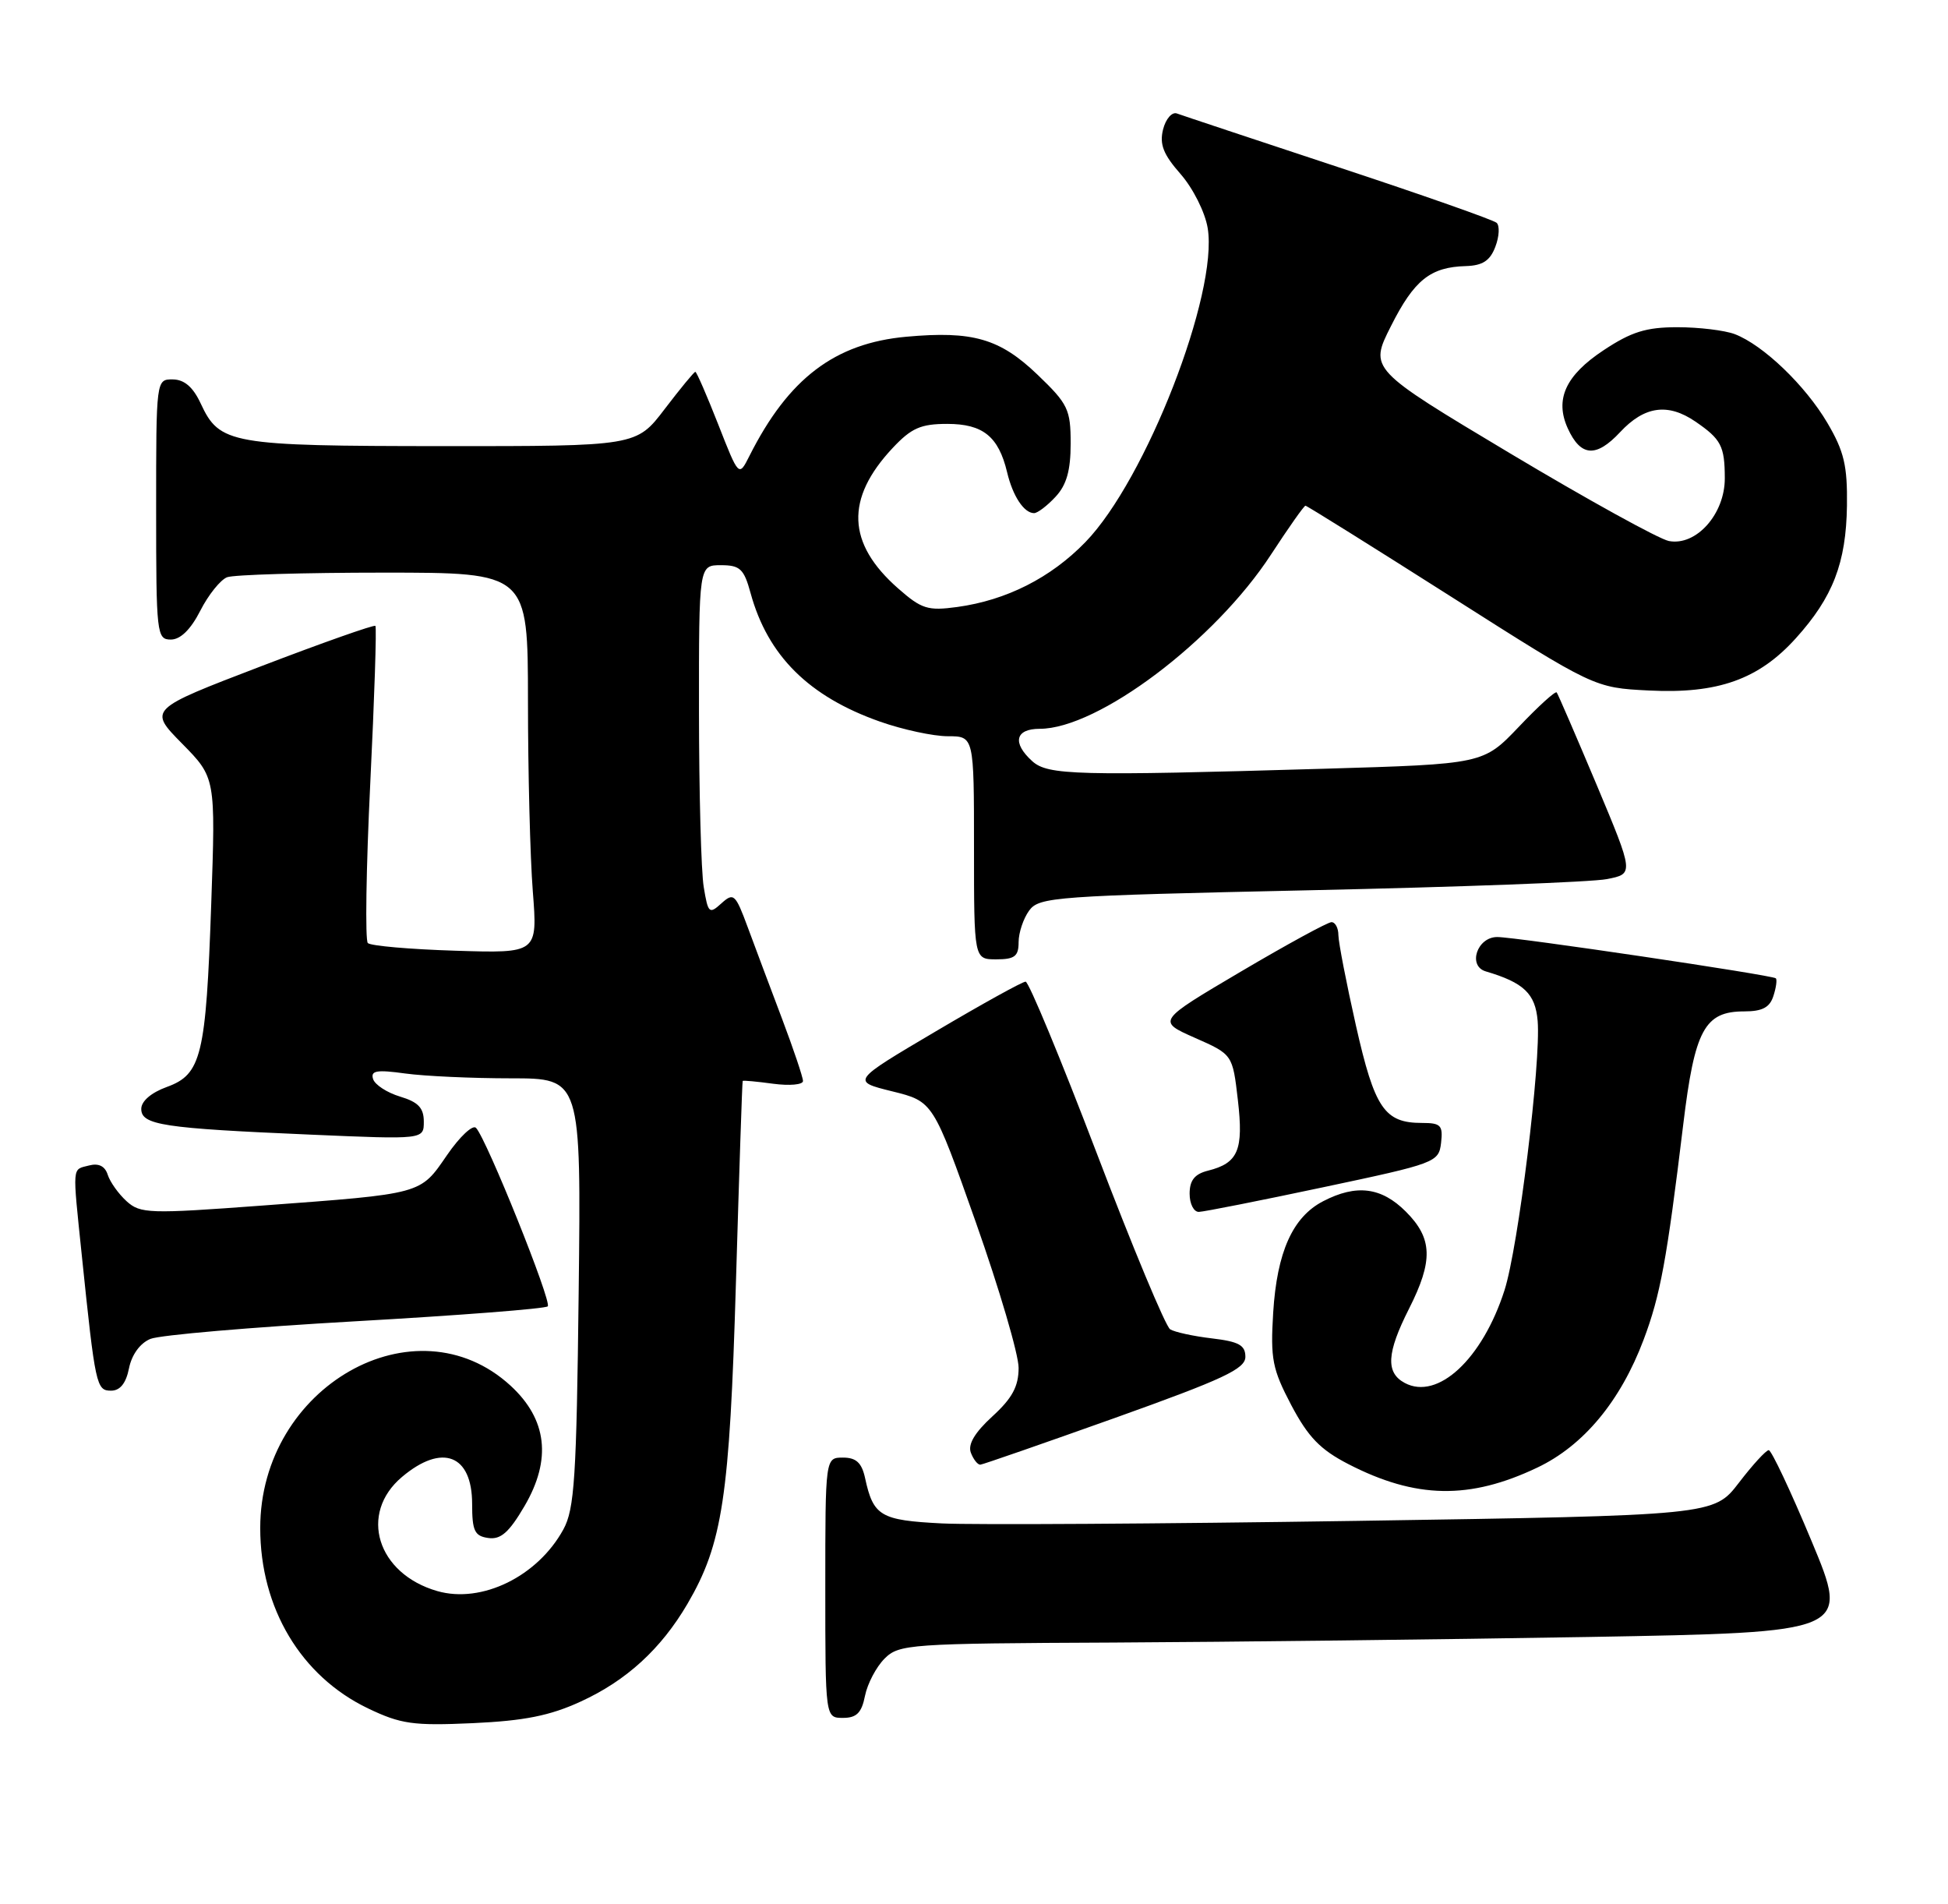 <?xml version="1.0" encoding="UTF-8" standalone="no"?>
<!DOCTYPE svg PUBLIC "-//W3C//DTD SVG 1.1//EN" "http://www.w3.org/Graphics/SVG/1.1/DTD/svg11.dtd" >
<svg xmlns="http://www.w3.org/2000/svg" xmlns:xlink="http://www.w3.org/1999/xlink" version="1.1" viewBox="0 0 262 256">
 <g >
 <path fill="currentColor"
d=" M 78.09 228.81 C 84.24 226.00 88.90 221.74 92.46 215.67 C 97.18 207.59 98.13 201.37 98.98 172.50 C 99.42 157.65 99.82 145.43 99.89 145.35 C 99.95 145.26 101.80 145.43 104.00 145.73 C 106.20 146.02 108.00 145.86 108.00 145.36 C 108.00 144.86 106.73 141.09 105.18 136.98 C 103.62 132.86 101.55 127.34 100.57 124.69 C 98.91 120.20 98.67 119.99 97.03 121.47 C 95.39 122.96 95.23 122.82 94.65 119.28 C 94.30 117.20 94.02 106.61 94.01 95.75 C 94.00 76.00 94.00 76.00 96.96 76.00 C 99.53 76.00 100.06 76.49 100.95 79.75 C 103.26 88.18 108.79 93.67 118.37 97.04 C 121.44 98.12 125.54 99.00 127.48 99.00 C 131.00 99.00 131.00 99.00 131.00 114.00 C 131.00 129.00 131.00 129.00 134.00 129.00 C 136.47 129.00 137.00 128.59 137.00 126.69 C 137.00 125.42 137.64 123.51 138.42 122.44 C 139.76 120.61 141.85 120.46 176.17 119.71 C 196.15 119.28 214.13 118.61 216.13 118.21 C 219.76 117.50 219.76 117.50 214.73 105.50 C 211.95 98.90 209.54 93.32 209.37 93.11 C 209.19 92.89 206.90 94.97 204.28 97.73 C 199.50 102.74 199.50 102.74 178.09 103.37 C 144.77 104.35 140.93 104.25 138.83 102.35 C 136.11 99.89 136.55 98.00 139.84 98.00 C 147.68 98.00 163.41 86.16 170.96 74.55 C 173.31 70.95 175.39 68.00 175.58 68.00 C 175.77 68.00 184.59 73.51 195.18 80.24 C 214.43 92.48 214.43 92.48 221.77 92.85 C 231.03 93.32 236.54 91.36 241.53 85.83 C 246.52 80.31 248.30 75.69 248.41 68.00 C 248.48 62.63 248.03 60.70 245.79 56.89 C 242.81 51.82 237.14 46.39 233.32 44.93 C 231.97 44.42 228.50 44.00 225.61 44.00 C 221.39 44.00 219.41 44.62 215.67 47.10 C 210.56 50.48 209.09 53.70 210.86 57.60 C 212.60 61.42 214.67 61.57 217.90 58.11 C 221.17 54.60 224.33 54.16 228.03 56.69 C 231.49 59.06 231.97 59.98 231.98 64.30 C 232.00 69.11 228.14 73.45 224.46 72.75 C 223.13 72.49 213.52 67.19 203.10 60.96 C 184.16 49.63 184.16 49.63 187.08 43.85 C 190.20 37.65 192.38 35.91 197.15 35.78 C 199.41 35.71 200.41 35.06 201.12 33.18 C 201.65 31.80 201.72 30.35 201.29 29.96 C 200.85 29.57 191.28 26.20 180.00 22.48 C 168.72 18.75 158.96 15.51 158.29 15.26 C 157.63 15.02 156.79 15.98 156.43 17.40 C 155.93 19.41 156.46 20.76 158.79 23.41 C 160.46 25.32 162.08 28.54 162.43 30.67 C 163.88 39.44 154.11 64.53 145.98 72.90 C 141.32 77.70 135.37 80.71 128.75 81.62 C 124.79 82.16 123.95 81.90 120.79 79.12 C 113.90 73.07 113.67 67.06 120.05 60.25 C 122.57 57.56 123.84 57.00 127.40 57.00 C 132.20 57.00 134.30 58.69 135.45 63.49 C 136.21 66.71 137.73 69.00 139.08 69.00 C 139.54 69.00 140.84 68.02 141.96 66.81 C 143.45 65.22 144.00 63.27 144.00 59.64 C 144.00 55.05 143.65 54.32 139.54 50.38 C 134.47 45.52 130.82 44.47 121.90 45.28 C 112.28 46.15 106.04 50.89 100.79 61.32 C 99.37 64.14 99.37 64.14 96.60 57.07 C 95.07 53.18 93.69 50.00 93.52 50.00 C 93.35 50.00 91.50 52.25 89.40 55.00 C 85.59 60.00 85.59 60.00 59.54 59.99 C 30.98 59.97 29.54 59.72 27.00 54.27 C 25.97 52.05 24.80 51.04 23.25 51.02 C 21.00 51.00 21.00 51.01 21.00 68.50 C 21.00 85.27 21.08 86.00 22.98 86.00 C 24.27 86.00 25.65 84.65 26.94 82.12 C 28.02 79.99 29.65 77.97 30.54 77.62 C 31.43 77.28 40.90 77.00 51.58 77.00 C 71.00 77.00 71.00 77.00 71.01 94.25 C 71.01 103.74 71.30 115.25 71.66 119.84 C 72.31 128.19 72.31 128.19 61.24 127.84 C 55.15 127.65 49.85 127.19 49.47 126.81 C 49.10 126.43 49.24 116.76 49.80 105.31 C 50.36 93.86 50.67 84.35 50.49 84.16 C 50.31 83.98 43.36 86.43 35.06 89.61 C 19.96 95.39 19.96 95.39 24.48 99.98 C 29.00 104.57 29.00 104.57 28.41 121.54 C 27.70 141.99 27.09 144.47 22.44 146.16 C 20.34 146.92 19.00 148.07 19.00 149.11 C 19.00 151.28 21.90 151.72 41.75 152.57 C 57.00 153.23 57.00 153.23 57.00 150.82 C 57.00 148.98 56.25 148.19 53.82 147.46 C 52.06 146.93 50.43 145.87 50.18 145.10 C 49.82 143.96 50.66 143.82 54.50 144.35 C 57.13 144.71 63.53 145.00 68.72 145.00 C 78.16 145.00 78.16 145.00 77.83 173.75 C 77.54 198.71 77.27 202.92 75.77 205.66 C 72.31 211.98 64.79 215.66 58.82 213.95 C 50.71 211.62 48.21 203.52 54.08 198.59 C 59.47 194.05 63.50 195.60 63.50 202.23 C 63.50 205.85 63.83 206.55 65.67 206.81 C 67.35 207.05 68.47 206.06 70.55 202.51 C 74.22 196.24 73.59 190.85 68.66 186.32 C 55.86 174.60 35.00 186.46 35.00 205.47 C 35.00 216.24 40.47 225.39 49.49 229.72 C 53.92 231.84 55.56 232.07 63.59 231.71 C 70.52 231.39 73.96 230.71 78.09 228.81 Z  M 116.34 228.03 C 116.67 226.40 117.85 224.15 118.97 223.03 C 120.91 221.09 122.28 220.99 149.75 220.87 C 165.56 220.79 194.31 220.45 213.64 220.12 C 248.77 219.50 248.77 219.50 243.66 207.25 C 240.85 200.51 238.25 195.00 237.89 195.00 C 237.53 195.00 235.72 196.97 233.87 199.39 C 230.50 203.77 230.50 203.77 182.47 204.51 C 156.05 204.91 130.94 205.06 126.67 204.85 C 118.41 204.43 117.46 203.87 116.35 198.75 C 115.90 196.69 115.15 196.00 113.38 196.00 C 111.00 196.00 111.00 196.00 111.00 213.50 C 111.00 231.00 111.00 231.00 113.38 231.00 C 115.21 231.00 115.89 230.32 116.34 228.03 Z  M 206.77 197.34 C 212.98 194.39 217.95 188.41 221.06 180.15 C 223.31 174.18 224.18 169.46 226.39 151.21 C 227.93 138.46 229.26 136.00 234.59 136.00 C 237.03 136.00 238.03 135.47 238.52 133.92 C 238.89 132.78 239.03 131.72 238.84 131.55 C 238.33 131.11 203.82 125.99 201.37 126.00 C 198.66 126.00 197.37 129.89 199.83 130.62 C 204.95 132.13 206.50 133.61 206.81 137.28 C 207.27 142.80 204.20 167.75 202.35 173.50 C 199.38 182.75 193.37 188.34 188.93 185.96 C 186.35 184.58 186.50 181.93 189.50 176.00 C 192.78 169.52 192.69 166.53 189.08 162.92 C 185.79 159.63 182.43 159.21 177.97 161.52 C 173.86 163.64 171.75 168.34 171.24 176.50 C 170.86 182.74 171.12 184.09 173.68 188.96 C 175.95 193.25 177.58 194.93 181.34 196.87 C 190.42 201.55 197.66 201.68 206.77 197.34 Z  M 150.00 190.65 C 164.55 185.45 167.50 184.07 167.50 182.45 C 167.50 180.88 166.62 180.40 163.00 179.97 C 160.53 179.68 158.00 179.13 157.38 178.75 C 156.77 178.36 152.32 167.69 147.49 155.02 C 142.66 142.36 138.36 132.00 137.94 132.00 C 137.51 132.00 132.07 135.01 125.83 138.70 C 114.50 145.39 114.50 145.39 120.00 146.75 C 125.50 148.11 125.50 148.11 131.25 164.37 C 134.41 173.32 137.00 182.12 137.00 183.93 C 137.00 186.43 136.14 188.02 133.47 190.46 C 131.09 192.64 130.15 194.23 130.58 195.35 C 130.93 196.26 131.50 196.98 131.86 196.95 C 132.21 196.92 140.38 194.08 150.00 190.65 Z  M 17.35 183.99 C 17.72 182.16 18.84 180.61 20.23 180.04 C 21.48 179.52 33.89 178.46 47.80 177.67 C 61.72 176.88 73.36 175.98 73.67 175.66 C 74.26 175.08 65.45 153.16 64.02 151.66 C 63.58 151.20 61.82 152.85 60.12 155.33 C 56.47 160.63 56.97 160.50 35.26 162.11 C 20.06 163.24 18.88 163.20 17.03 161.53 C 15.94 160.54 14.80 158.94 14.49 157.97 C 14.12 156.80 13.27 156.38 11.97 156.72 C 9.67 157.32 9.73 156.49 11.00 168.79 C 12.82 186.38 12.96 187.00 14.94 187.00 C 16.15 187.00 16.95 186.01 17.35 183.99 Z  M 178.00 159.64 C 193.11 156.44 193.51 156.30 193.82 153.68 C 194.09 151.32 193.79 151.00 191.26 151.00 C 186.21 151.00 184.89 149.07 182.37 137.91 C 181.08 132.19 180.02 126.71 180.01 125.75 C 180.01 124.79 179.59 124.00 179.08 124.00 C 178.58 124.00 173.09 126.99 166.89 130.65 C 155.62 137.30 155.62 137.30 160.70 139.55 C 165.78 141.79 165.78 141.79 166.49 147.92 C 167.27 154.66 166.54 156.40 162.46 157.42 C 160.67 157.87 160.00 158.72 160.00 160.52 C 160.00 161.88 160.56 162.98 161.25 162.96 C 161.94 162.94 169.47 161.45 178.00 159.64 Z "/>
</g>
</svg>